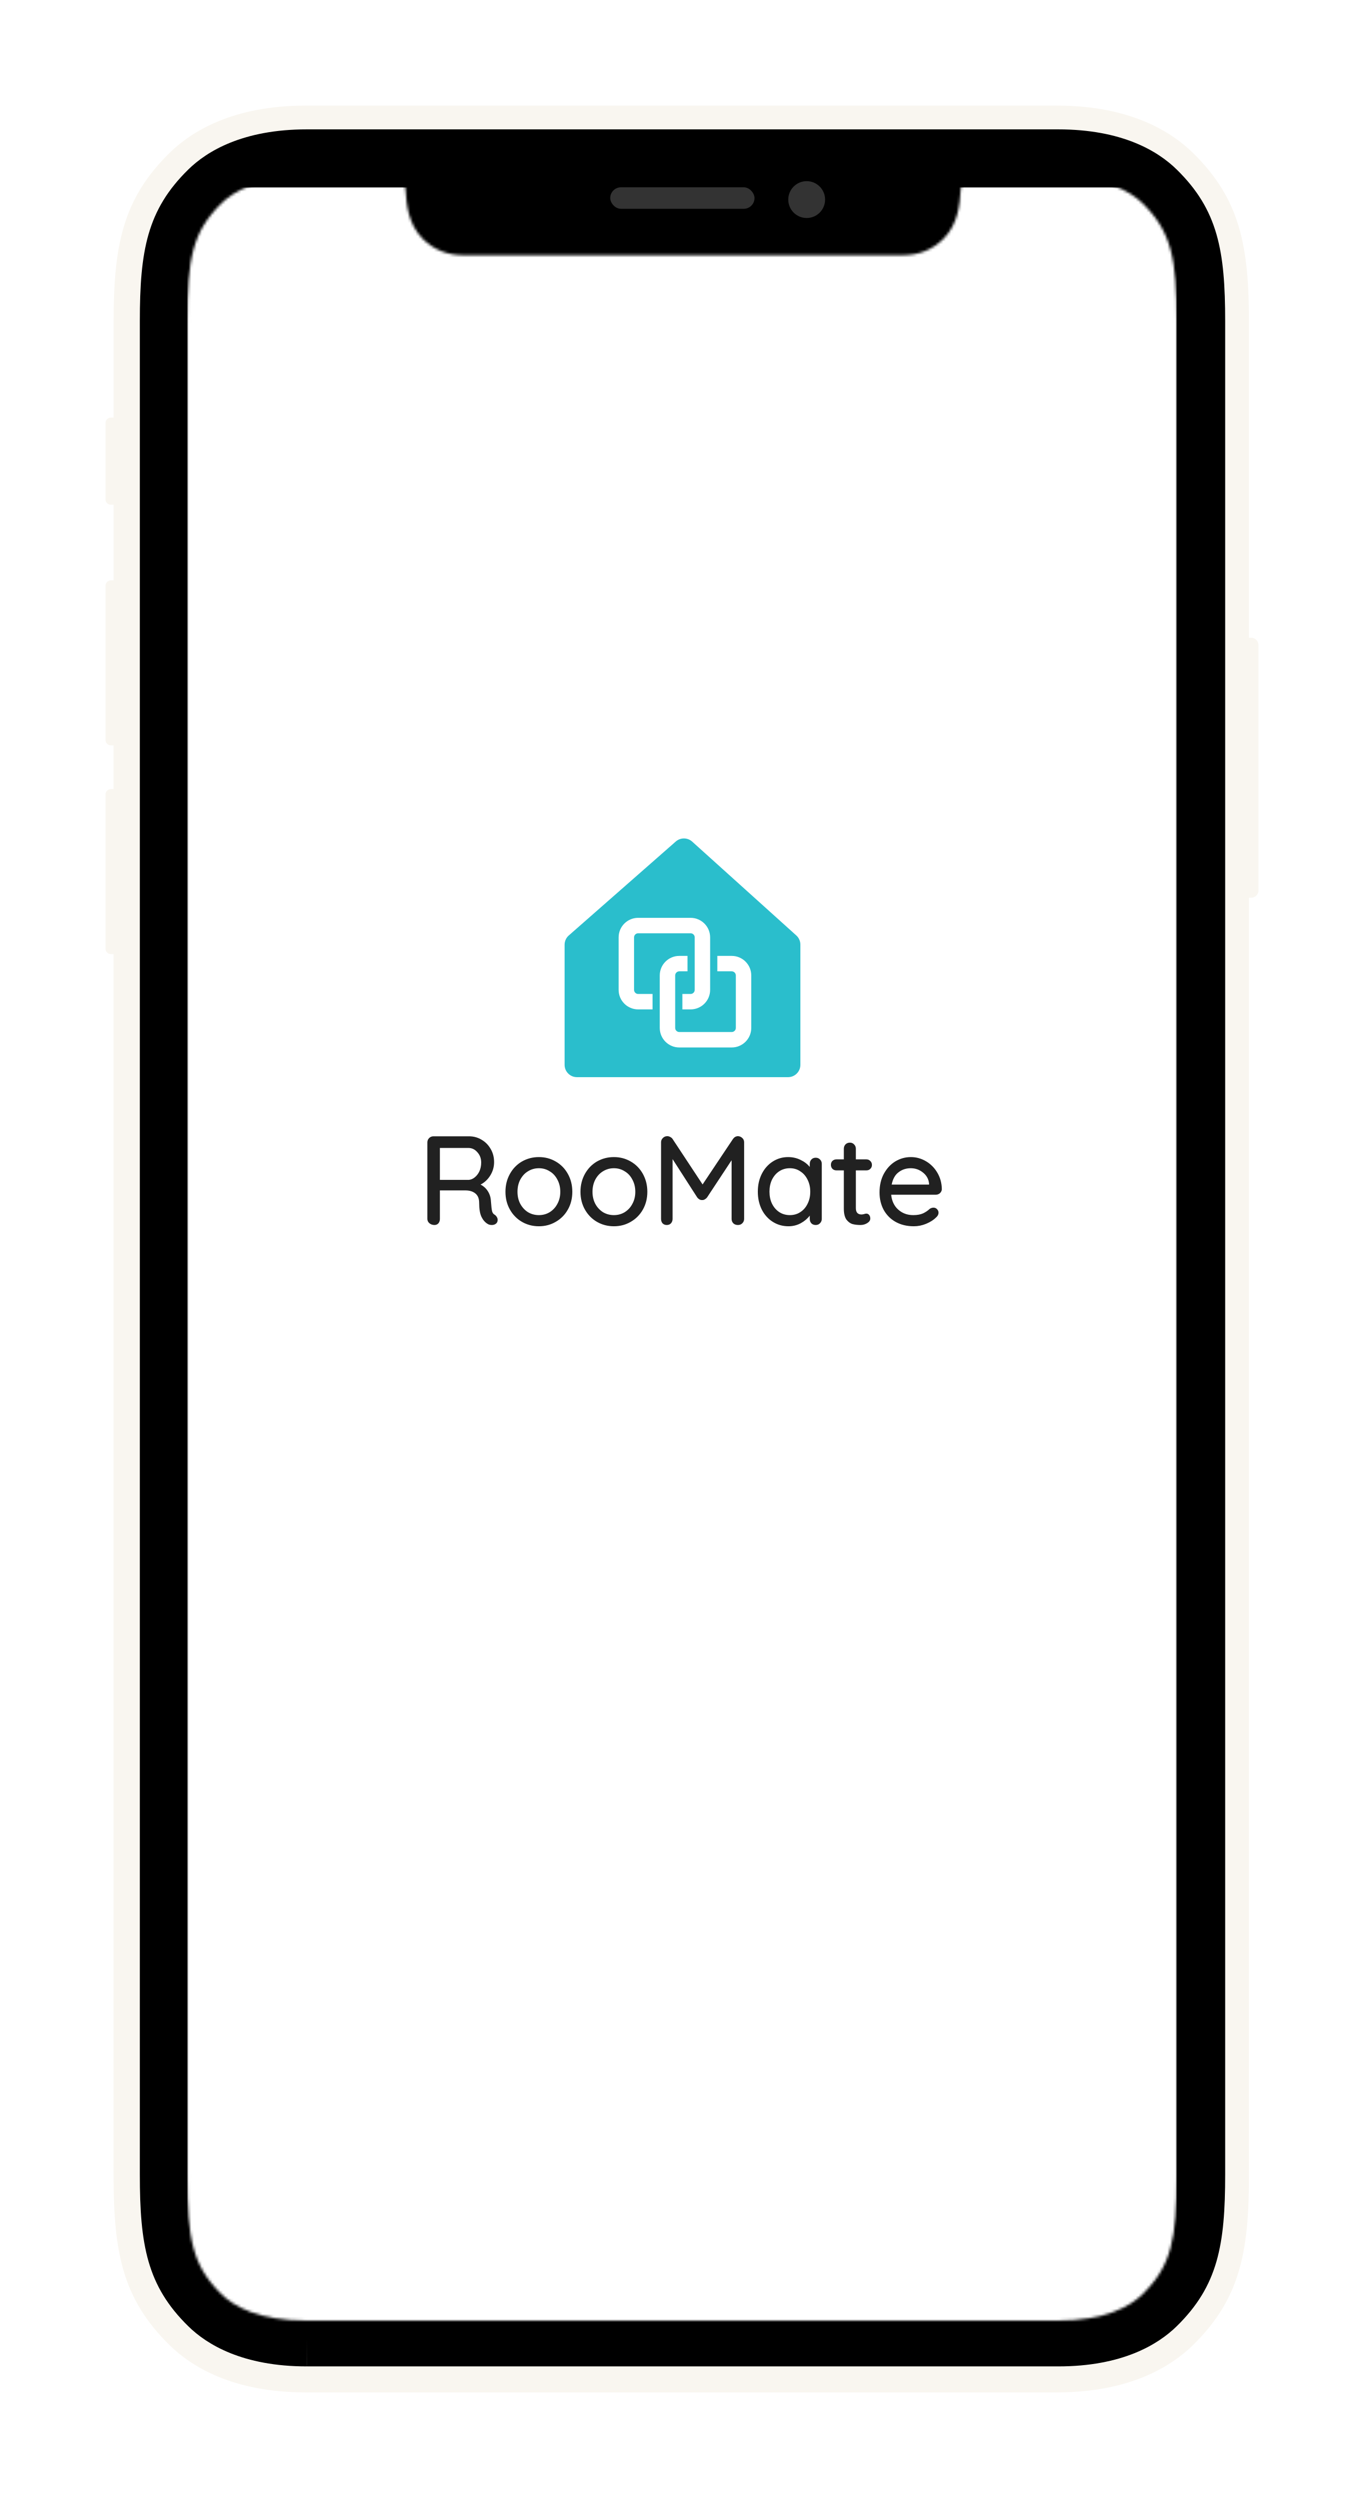 <svg width="517" height="947" viewBox="0 0 517 947" fill="none" xmlns="http://www.w3.org/2000/svg">
<g filter="url(#filter0_d_2572_5725)">
<path d="M476.849 223.473C476.837 223.438 476.826 223.392 476.814 223.357C476.721 223.101 476.581 222.868 476.418 222.647C476.395 222.612 476.372 222.589 476.348 222.566C475.976 222.112 475.464 221.786 474.882 221.647C474.673 221.6 474.452 221.554 474.231 221.554H473.393V102.19C473.393 73.347 470.112 55.498 452.183 37.93C443.84 29.75 428.133 20 400.581 20H115.849C88.332 20 72.601 29.75 64.259 37.93C46.341 55.487 43.06 73.347 43.06 102.19V138.154H42.001C41.838 138.154 41.687 138.212 41.536 138.247V138.212C41.478 138.224 41.443 138.258 41.385 138.27C41.28 138.305 41.187 138.351 41.082 138.398C40.966 138.456 40.861 138.538 40.756 138.619C40.675 138.677 40.593 138.747 40.524 138.817C40.419 138.933 40.349 139.061 40.268 139.189C40.233 139.259 40.175 139.329 40.151 139.41C40.058 139.631 40 139.876 40 140.132V169.208C40 169.464 40.058 169.708 40.151 169.929C40.175 170.01 40.233 170.069 40.268 170.15C40.337 170.278 40.419 170.406 40.524 170.522C40.593 170.592 40.663 170.662 40.756 170.72C40.861 170.802 40.954 170.871 41.082 170.941C41.175 170.988 41.28 171.034 41.385 171.069C41.431 171.081 41.478 171.116 41.536 171.127V171.092C41.687 171.127 41.838 171.186 42.001 171.186H43.06V199.819H42.001C41.838 199.819 41.687 199.878 41.536 199.912V199.878C41.478 199.889 41.443 199.924 41.385 199.936C41.28 199.971 41.187 200.017 41.082 200.064C40.966 200.122 40.861 200.203 40.756 200.285C40.675 200.355 40.593 200.413 40.524 200.483C40.419 200.599 40.349 200.727 40.268 200.855C40.233 200.925 40.175 200.994 40.151 201.076C40.058 201.297 40 201.541 40 201.797V260.356C40 260.612 40.058 260.845 40.151 261.078C40.175 261.159 40.233 261.217 40.268 261.299C40.337 261.438 40.419 261.566 40.524 261.671C40.593 261.753 40.663 261.811 40.756 261.869C40.861 261.962 40.954 262.02 41.082 262.09C41.175 262.148 41.28 262.183 41.385 262.218C41.431 262.241 41.478 262.265 41.524 262.276V262.241C41.675 262.276 41.827 262.334 41.99 262.334H43.048V278.879H42.001C41.838 278.879 41.687 278.938 41.536 278.972V278.938C41.478 278.949 41.443 278.984 41.385 278.996C41.28 279.031 41.187 279.077 41.082 279.124C40.966 279.182 40.861 279.263 40.756 279.345C40.675 279.415 40.593 279.473 40.524 279.543C40.419 279.659 40.349 279.787 40.268 279.915C40.233 279.985 40.175 280.054 40.151 280.136C40.058 280.357 40 280.601 40 280.857V339.416C40 339.672 40.058 339.905 40.151 340.138C40.175 340.219 40.233 340.277 40.268 340.359C40.337 340.498 40.419 340.626 40.524 340.731C40.593 340.813 40.663 340.871 40.756 340.929C40.861 341.022 40.954 341.08 41.082 341.15C41.175 341.208 41.28 341.243 41.385 341.278C41.431 341.301 41.478 341.325 41.524 341.336V341.301C41.675 341.336 41.827 341.394 41.99 341.394H43.048V804.003C43.048 832.846 46.33 850.694 64.247 868.263C72.59 876.443 88.309 886.181 115.849 886.181H400.581C428.121 886.181 443.84 876.431 452.183 868.263C470.112 850.694 473.393 832.835 473.393 804.003V320.044H474.231C474.452 320.044 474.673 320.009 474.882 319.963C475.464 319.823 475.976 319.486 476.348 319.043C476.372 319.02 476.395 318.985 476.418 318.962C476.581 318.753 476.721 318.508 476.814 318.252C476.826 318.206 476.837 318.171 476.849 318.136C476.942 317.868 477 317.589 477 317.287V224.323C477 224.032 476.942 223.741 476.849 223.473Z" fill="#F9F6F0"/>
<path d="M116.329 876.332L116.306 865.605V876.332C91.977 876.332 78.434 868.06 71.36 861.114C55.746 845.814 53 830.386 53 803.614V101.719C53 74.958 55.746 59.519 71.36 44.219C78.434 37.284 91.989 29 116.318 29H401.05C425.402 29 438.945 37.273 446.02 44.219C461.634 59.519 464.38 74.947 464.38 101.719V803.614C464.38 830.374 461.634 845.802 446.02 861.114C438.945 868.048 425.402 876.332 401.062 876.332H116.329Z" fill="black"/>
<g opacity="0.2">
<rect x="231.295" y="50.944" width="54.685" height="8.145" rx="4.072" fill="white"/>
<circle cx="305.759" cy="55.598" r="6.981" fill="white"/>
</g>
<mask id="mask0_2572_5725" style="mask-type:alpha" maskUnits="userSpaceOnUse" x="71" y="47" width="375" height="812">
<mask id="mask1_2572_5725" style="mask-type:alpha" maskUnits="userSpaceOnUse" x="71" y="47" width="375" height="812">
<path d="M433.096 57.031C428.43 52.452 419.064 47 400.866 47H368.391C366.739 47.21 364.342 48.212 364.109 52.173C363.784 57.625 363.109 64.813 357.71 70.347C353.544 74.611 348.169 76.638 342.572 76.638C330.483 76.638 187.378 76.638 175.289 76.638C169.692 76.638 164.305 74.611 160.139 70.347C154.741 64.813 154.077 57.625 153.752 52.173C153.519 48.2 151.11 47.21 149.47 47H116.122C97.936 47 88.558 52.452 83.904 57.031C72.955 67.784 71 78.048 71 101.593V804.407C71 827.94 72.943 838.216 83.904 848.969C88.57 853.536 97.936 859 116.134 859H400.878C419.076 859 428.442 853.548 433.096 848.969C444.057 838.216 446 827.94 446 804.407V101.593C446 78.06 444.057 67.784 433.096 57.031Z" fill="#494949"/>
</mask>
<g mask="url(#mask1_2572_5725)">
<rect x="71" y="47" width="375" height="812" fill="#F9F6F0"/>
</g>
</mask>
<g mask="url(#mask0_2572_5725)">
<rect width="375" height="812" transform="translate(71 51)" fill="white"/>
<path d="M262.357 298.78C260.596 297.195 257.928 297.177 256.147 298.74L215.591 334.325C214.58 335.212 214 336.492 214 337.837V383.327C214 385.908 216.092 388 218.673 388H298.698C301.279 388 303.371 385.908 303.371 383.327V337.801C303.371 336.477 302.81 335.215 301.826 334.329L262.357 298.78Z" fill="white"/>
<path fill-rule="evenodd" clip-rule="evenodd" d="M241.885 333.498H261.76C262.62 333.498 263.318 334.196 263.318 335.057V342.071H263.318V347.917H260.59V342.071L257.473 342.071C253.383 342.071 250.068 345.386 250.068 349.476V362.336H247.341V356.49H241.885C241.024 356.49 240.326 355.792 240.326 354.931V335.057C240.326 334.196 241.024 333.498 241.885 333.498ZM250.068 362.336H241.885C237.795 362.336 234.48 359.021 234.48 354.931V335.057C234.48 330.967 237.795 327.652 241.885 327.652H261.76C265.849 327.652 269.164 330.967 269.164 335.057V342.071H269.164V347.917H271.892V342.071L277.348 342.071C281.437 342.071 284.752 345.386 284.752 349.476V369.35C284.752 373.44 281.437 376.755 277.348 376.755H257.473C253.383 376.755 250.068 373.44 250.068 369.35V362.336ZM269.164 347.917H277.348C278.208 347.917 278.906 348.615 278.906 349.476V369.35C278.906 370.211 278.208 370.909 277.348 370.909H257.473C256.612 370.909 255.914 370.211 255.914 369.35V362.336H261.76C265.849 362.336 269.164 359.021 269.164 354.931V347.917ZM263.318 347.917V354.931C263.318 355.792 262.62 356.49 261.76 356.49H258.642V362.336H255.914V356.49H255.914V349.476C255.914 348.615 256.612 347.917 257.473 347.917H263.318Z" fill="white"/>
<path d="M187.568 440.16C187.888 440.384 188.144 440.672 188.336 441.024C188.528 441.344 188.624 441.68 188.624 442.032C188.624 442.704 188.4 443.2 187.952 443.52C187.536 443.84 187.024 444 186.416 444C185.808 444 185.296 443.872 184.88 443.616C183.92 443.072 183.136 442.192 182.528 440.976C181.92 439.76 181.616 437.968 181.616 435.6C181.616 434 181.136 432.816 180.176 432.048C179.216 431.28 177.968 430.896 176.432 430.896H166.736V441.696C166.736 442.368 166.544 442.928 166.16 443.376C165.776 443.792 165.28 444 164.672 444C163.936 444 163.296 443.776 162.752 443.328C162.24 442.88 161.984 442.336 161.984 441.696V412.704C161.984 412.064 162.208 411.52 162.656 411.072C163.104 410.624 163.648 410.4 164.288 410.4H177.776C179.504 410.4 181.088 410.832 182.528 411.696C183.968 412.528 185.12 413.696 185.984 415.2C186.848 416.672 187.28 418.336 187.28 420.192C187.28 421.984 186.8 423.664 185.84 425.232C184.88 426.768 183.648 427.92 182.144 428.688C183.328 429.296 184.256 430.144 184.928 431.232C185.632 432.32 186.016 433.584 186.08 435.024C186.208 436.848 186.352 438.096 186.512 438.768C186.672 439.408 187.024 439.872 187.568 440.16ZM177.68 426.912C178.48 426.848 179.232 426.528 179.936 425.952C180.672 425.376 181.264 424.608 181.712 423.648C182.16 422.656 182.384 421.552 182.384 420.336C182.384 418.8 181.904 417.504 180.944 416.448C180.016 415.36 178.88 414.816 177.536 414.816H166.736V426.912H177.68ZM216.929 431.424C216.929 433.92 216.369 436.16 215.249 438.144C214.129 440.128 212.593 441.68 210.641 442.8C208.721 443.92 206.593 444.48 204.257 444.48C201.921 444.48 199.777 443.92 197.825 442.8C195.905 441.68 194.385 440.128 193.265 438.144C192.145 436.16 191.585 433.92 191.585 431.424C191.585 428.928 192.145 426.672 193.265 424.656C194.385 422.64 195.905 421.072 197.825 419.952C199.777 418.832 201.921 418.272 204.257 418.272C206.593 418.272 208.721 418.832 210.641 419.952C212.593 421.072 214.129 422.64 215.249 424.656C216.369 426.672 216.929 428.928 216.929 431.424ZM212.369 431.424C212.369 429.696 212.001 428.16 211.265 426.816C210.561 425.44 209.585 424.384 208.337 423.648C207.121 422.88 205.761 422.496 204.257 422.496C202.753 422.496 201.377 422.88 200.129 423.648C198.913 424.384 197.937 425.44 197.201 426.816C196.497 428.16 196.145 429.696 196.145 431.424C196.145 433.12 196.497 434.64 197.201 435.984C197.937 437.328 198.913 438.384 200.129 439.152C201.377 439.888 202.753 440.256 204.257 440.256C205.761 440.256 207.121 439.888 208.337 439.152C209.585 438.384 210.561 437.328 211.265 435.984C212.001 434.64 212.369 433.12 212.369 431.424ZM245.361 431.424C245.361 433.92 244.801 436.16 243.681 438.144C242.561 440.128 241.025 441.68 239.073 442.8C237.153 443.92 235.025 444.48 232.689 444.48C230.353 444.48 228.209 443.92 226.257 442.8C224.337 441.68 222.817 440.128 221.697 438.144C220.577 436.16 220.017 433.92 220.017 431.424C220.017 428.928 220.577 426.672 221.697 424.656C222.817 422.64 224.337 421.072 226.257 419.952C228.209 418.832 230.353 418.272 232.689 418.272C235.025 418.272 237.153 418.832 239.073 419.952C241.025 421.072 242.561 422.64 243.681 424.656C244.801 426.672 245.361 428.928 245.361 431.424ZM240.801 431.424C240.801 429.696 240.433 428.16 239.697 426.816C238.993 425.44 238.017 424.384 236.769 423.648C235.553 422.88 234.193 422.496 232.689 422.496C231.185 422.496 229.809 422.88 228.561 423.648C227.345 424.384 226.369 425.44 225.633 426.816C224.929 428.16 224.577 429.696 224.577 431.424C224.577 433.12 224.929 434.64 225.633 435.984C226.369 437.328 227.345 438.384 228.561 439.152C229.809 439.888 231.185 440.256 232.689 440.256C234.193 440.256 235.553 439.888 236.769 439.152C238.017 438.384 238.993 437.328 239.697 435.984C240.433 434.64 240.801 433.12 240.801 431.424ZM279.744 410.352C280.384 410.384 280.928 410.624 281.376 411.072C281.824 411.488 282.048 412.016 282.048 412.656V441.696C282.048 442.336 281.824 442.88 281.376 443.328C280.96 443.776 280.4 444 279.696 444C278.992 444 278.416 443.792 277.968 443.376C277.52 442.928 277.296 442.368 277.296 441.696V419.472L267.984 433.584C267.76 433.872 267.472 434.112 267.12 434.304C266.8 434.496 266.464 434.576 266.112 434.544C265.792 434.576 265.456 434.496 265.104 434.304C264.784 434.112 264.512 433.872 264.288 433.584L254.928 419.04V441.696C254.928 442.368 254.72 442.928 254.304 443.376C253.92 443.792 253.392 444 252.72 444C252.08 444 251.552 443.792 251.136 443.376C250.752 442.928 250.56 442.368 250.56 441.696V412.656C250.56 412.048 250.784 411.52 251.232 411.072C251.68 410.592 252.24 410.352 252.912 410.352C253.296 410.352 253.664 410.448 254.016 410.64C254.4 410.832 254.704 411.088 254.928 411.408L266.304 428.64L277.824 411.408C278.336 410.704 278.976 410.352 279.744 410.352ZM309.176 418.512C309.848 418.512 310.392 418.736 310.808 419.184C311.256 419.6 311.48 420.16 311.48 420.864V441.696C311.48 442.336 311.256 442.88 310.808 443.328C310.392 443.776 309.848 444 309.176 444C308.504 444 307.96 443.792 307.544 443.376C307.128 442.928 306.92 442.368 306.92 441.696V440.448C306.088 441.568 304.952 442.528 303.512 443.328C302.072 444.096 300.52 444.48 298.856 444.48C296.68 444.48 294.696 443.92 292.904 442.8C291.144 441.68 289.752 440.128 288.728 438.144C287.736 436.128 287.24 433.872 287.24 431.376C287.24 428.88 287.736 426.64 288.728 424.656C289.752 422.64 291.144 421.072 292.904 419.952C294.664 418.832 296.6 418.272 298.712 418.272C300.408 418.272 301.976 418.624 303.416 419.328C304.888 420.032 306.056 420.928 306.92 422.016V420.864C306.92 420.192 307.128 419.632 307.544 419.184C307.96 418.736 308.504 418.512 309.176 418.512ZM299.384 440.256C300.888 440.256 302.216 439.872 303.368 439.104C304.552 438.336 305.464 437.28 306.104 435.936C306.776 434.592 307.112 433.072 307.112 431.376C307.112 429.712 306.776 428.208 306.104 426.864C305.464 425.52 304.552 424.464 303.368 423.696C302.216 422.896 300.888 422.496 299.384 422.496C297.88 422.496 296.536 422.88 295.352 423.648C294.2 424.416 293.288 425.472 292.616 426.816C291.976 428.16 291.656 429.68 291.656 431.376C291.656 433.072 291.976 434.592 292.616 435.936C293.288 437.28 294.2 438.336 295.352 439.104C296.536 439.872 297.88 440.256 299.384 440.256ZM324.398 423.312V437.616C324.398 439.216 325.118 440.016 326.558 440.016C326.782 440.016 327.086 439.968 327.47 439.872C327.854 439.744 328.158 439.68 328.382 439.68C328.798 439.68 329.15 439.856 329.438 440.208C329.726 440.56 329.87 441.008 329.87 441.552C329.87 442.224 329.486 442.8 328.718 443.28C327.95 443.76 327.086 444 326.126 444C325.07 444 324.094 443.888 323.198 443.664C322.334 443.44 321.55 442.88 320.846 441.984C320.174 441.056 319.838 439.664 319.838 437.808V423.312H317.054C316.446 423.312 315.934 423.12 315.518 422.736C315.134 422.32 314.942 421.808 314.942 421.2C314.942 420.592 315.134 420.096 315.518 419.712C315.934 419.328 316.446 419.136 317.054 419.136H319.838V415.104C319.838 414.464 320.046 413.92 320.462 413.472C320.91 413.024 321.47 412.8 322.142 412.8C322.782 412.8 323.31 413.024 323.726 413.472C324.174 413.92 324.398 414.464 324.398 415.104V419.136H328.382C328.99 419.136 329.486 419.344 329.87 419.76C330.286 420.144 330.494 420.64 330.494 421.248C330.494 421.856 330.286 422.352 329.87 422.736C329.486 423.12 328.99 423.312 328.382 423.312H324.398ZM356.985 430.464C356.953 431.04 356.713 431.536 356.265 431.952C355.817 432.336 355.289 432.528 354.681 432.528H337.785C338.009 434.864 338.889 436.736 340.425 438.144C341.993 439.552 343.897 440.256 346.137 440.256C347.673 440.256 348.921 440.032 349.881 439.584C350.841 439.136 351.689 438.56 352.425 437.856C352.905 437.568 353.369 437.424 353.817 437.424C354.361 437.424 354.809 437.616 355.161 438C355.545 438.384 355.737 438.832 355.737 439.344C355.737 440.016 355.417 440.624 354.777 441.168C353.849 442.096 352.617 442.88 351.081 443.52C349.545 444.16 347.977 444.48 346.377 444.48C343.785 444.48 341.497 443.936 339.513 442.848C337.561 441.76 336.041 440.24 334.953 438.288C333.897 436.336 333.369 434.128 333.369 431.664C333.369 428.976 333.913 426.624 335.001 424.608C336.121 422.56 337.577 420.992 339.369 419.904C341.193 418.816 343.145 418.272 345.225 418.272C347.273 418.272 349.193 418.8 350.985 419.856C352.777 420.912 354.217 422.368 355.305 424.224C356.393 426.08 356.953 428.16 356.985 430.464ZM345.225 422.496C343.433 422.496 341.881 423.008 340.569 424.032C339.257 425.024 338.393 426.576 337.977 428.688H352.137V428.304C351.977 426.608 351.209 425.216 349.833 424.128C348.489 423.04 346.953 422.496 345.225 422.496Z" fill="#212121"/>
<path d="M262.357 298.78C260.596 297.195 257.928 297.177 256.147 298.74L215.591 334.325C214.58 335.212 214 336.492 214 337.837V383.327C214 385.908 216.092 388 218.673 388H298.698C301.279 388 303.371 385.908 303.371 383.327V337.801C303.371 336.477 302.81 335.215 301.826 334.329L262.357 298.78Z" fill="#2ABECC"/>
<path fill-rule="evenodd" clip-rule="evenodd" d="M241.885 333.498H261.76C262.62 333.498 263.318 334.196 263.318 335.057V342.071H263.318V347.917H260.59V342.071L257.473 342.071C253.383 342.071 250.068 345.386 250.068 349.476V362.336H247.341V356.49H241.885C241.024 356.49 240.326 355.792 240.326 354.931V335.057C240.326 334.196 241.024 333.498 241.885 333.498ZM250.068 362.336H241.885C237.795 362.336 234.48 359.021 234.48 354.931V335.057C234.48 330.967 237.795 327.652 241.885 327.652H261.76C265.849 327.652 269.164 330.967 269.164 335.057V342.071H269.164V347.917H271.892V342.071L277.348 342.071C281.437 342.071 284.752 345.386 284.752 349.476V369.35C284.752 373.44 281.437 376.755 277.348 376.755H257.473C253.383 376.755 250.068 373.44 250.068 369.35V362.336ZM269.164 347.917H277.348C278.208 347.917 278.906 348.615 278.906 349.476V369.35C278.906 370.211 278.208 370.909 277.348 370.909H257.473C256.612 370.909 255.914 370.211 255.914 369.35V362.336H261.76C265.849 362.336 269.164 359.021 269.164 354.931V347.917ZM263.318 347.917V354.931C263.318 355.792 262.62 356.49 261.76 356.49H258.642V362.336H255.914V356.49H255.914V349.476C255.914 348.615 256.612 347.917 257.473 347.917H263.318Z" fill="white"/>
</g>
</g>
<defs>
<filter id="filter0_d_2572_5725" x="0" y="0" width="517" height="946.181" filterUnits="userSpaceOnUse" color-interpolation-filters="sRGB">
<feFlood flood-opacity="0" result="BackgroundImageFix"/>
<feColorMatrix in="SourceAlpha" type="matrix" values="0 0 0 0 0 0 0 0 0 0 0 0 0 0 0 0 0 0 127 0" result="hardAlpha"/>
<feOffset dy="20"/>
<feGaussianBlur stdDeviation="20"/>
<feColorMatrix type="matrix" values="0 0 0 0 0 0 0 0 0 0 0 0 0 0 0 0 0 0 0.25 0"/>
<feBlend mode="normal" in2="BackgroundImageFix" result="effect1_dropShadow_2572_5725"/>
<feBlend mode="normal" in="SourceGraphic" in2="effect1_dropShadow_2572_5725" result="shape"/>
</filter>
</defs>
</svg>
